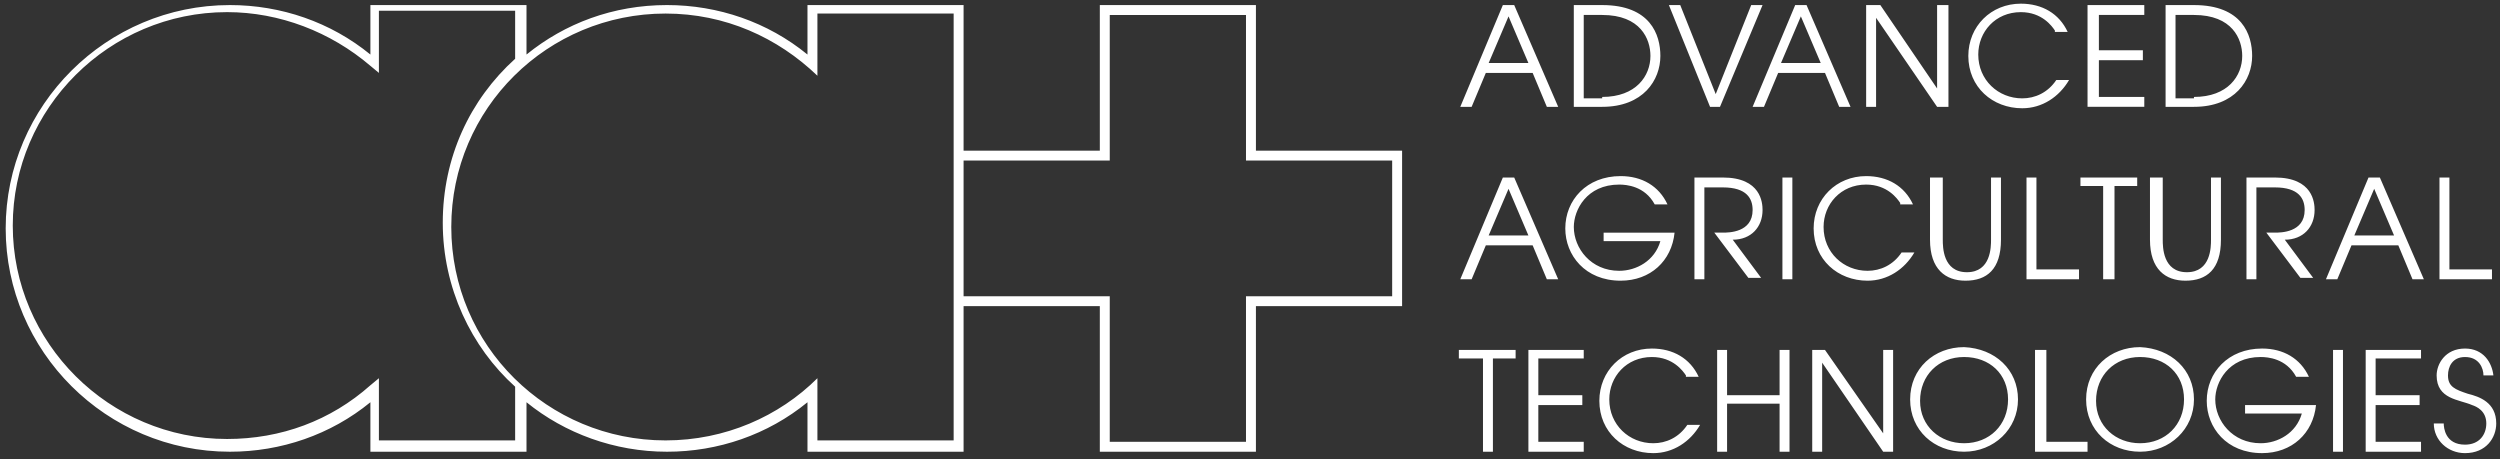 <svg width="381" height="70" viewBox="0 0 381 70" xmlns="http://www.w3.org/2000/svg"><rect x="0" y="0" width="381" height="70" fill="#333333" stroke="none"/><title>DAEEA37A-0308-47C4-A83C-9474A0DE6DA0</title><g fill="#FFF" fill-rule="evenodd"><path d="M191.403.773h-23.79V22.96H146.85V.773h-23.79v7.539c-6.056-4.954-13.625-7.54-21.411-7.54-8.218 0-15.572 2.801-21.411 7.54V.772h-23.79v7.54C50.392 3.358 42.822.772 35.036.772 16.221.773.866 16.068.866 34.808c0 18.74 15.355 34.035 34.17 34.035 7.786 0 15.356-2.585 21.412-7.54v7.54h23.79v-7.54c5.84 4.74 13.409 7.54 21.411 7.54 7.786 0 15.355-2.585 21.411-7.54v7.54h23.79V46.655h20.763v22.187h23.79V46.655h22.276V22.96h-22.276V.773zM78.508 67.119H57.745V57.64l-1.297 1.077c-6.056 5.385-13.626 8.185-21.844 8.185-17.95 0-32.658-14.648-32.658-32.527 0-17.878 14.707-32.526 32.658-32.526 8.002 0 15.788 3.015 21.844 8.185l1.297 1.077V1.634h20.763v7.324c-6.921 6.247-11.03 15.079-11.03 24.988 0 9.908 4.325 18.956 11.03 24.987v8.186zm66.828 0h-20.762V57.64c-5.84 5.816-14.058 9.478-23.141 9.478-17.951 0-32.658-14.433-32.658-32.527S83.482 2.065 101.433 2.065c9.083 0 17.085 3.662 23.141 9.478V2.065h20.762V67.12zm66.83-42.651v20.679h-22.277v22.187h-20.762V45.147H146.85v-20.68h22.277V2.282h20.762v22.187h22.276zM229.035.773h1.73l6.704 15.51h-1.73l-2.163-5.17h-7.137l-2.162 5.17h-1.73l6.488-15.51zm3.893 8.831L229.9 2.496l-3.028 7.108h6.056zM239.848.773h4.326c7.353 0 8.867 4.523 8.867 7.754 0 3.662-2.595 7.755-8.867 7.755h-4.326V.772zm4.326 14.001c5.19 0 7.353-3.23 7.353-6.247 0-2.585-1.514-6.246-7.353-6.246h-2.812V14.99h2.812v-.216zM254.339.773h1.73l5.407 13.57 5.407-13.57h1.73l-6.488 15.51h-1.514zM273.587.773h1.73l6.705 15.51h-1.73l-2.163-5.17h-7.137l-2.163 5.17h-1.73l6.488-15.51zm3.893 8.831l-3.028-7.108-3.028 7.108h6.056zM284.4.773h2.164l8.65 12.709V.772h1.73v15.51h-1.73l-9.3-13.57v13.57h-1.513zM313.165 4.65c-.432-.646-1.946-2.8-5.19-2.8-3.893 0-6.488 3.015-6.488 6.462 0 3.877 3.027 6.678 6.704 6.678 1.946 0 3.893-.862 5.19-2.8h1.947c-1.514 2.584-4.11 4.308-7.137 4.308-4.542 0-8.218-3.232-8.218-7.97 0-4.524 3.46-7.97 8.002-7.97 3.244 0 5.84 1.507 7.137 4.307h-1.947V4.65zM318.14.773h8.65V2.28h-6.92v5.385h6.704v1.508h-6.704v5.6h6.92v1.508h-8.65zM330.035.773h4.325c7.354 0 8.867 4.523 8.867 7.754 0 3.662-2.595 7.755-8.867 7.755h-4.325V.772zm4.325 14.001c5.19 0 7.354-3.23 7.354-6.247 0-2.585-1.514-6.246-7.354-6.246h-2.811V14.99h2.811v-.216zM229.035 27.053h1.73l6.704 15.509h-1.73l-2.163-5.17h-7.137l-2.162 5.17h-1.73l6.488-15.51zm3.893 8.831l-3.028-7.108-3.028 7.108h6.056zM255.204 35.453c-.433 4.309-3.677 7.324-8.219 7.324-5.406 0-8.434-3.877-8.434-7.97 0-4.308 3.244-7.97 8.434-7.97 3.244 0 5.84 1.508 7.137 4.308h-1.946c-1.514-2.8-4.326-3.015-5.407-3.015-4.974 0-6.92 3.877-6.92 6.462 0 3.231 2.595 6.678 6.92 6.678 2.595 0 5.407-1.508 6.272-4.524h-8.65v-1.293h10.813zM258.232 27.053h4.325c5.84 0 6.056 3.877 6.056 4.954 0 2.585-1.73 4.524-4.542 4.524l4.326 5.816h-1.947l-5.19-6.894h1.297c.865 0 4.542 0 4.542-3.446 0-1.723-.865-3.447-4.542-3.447h-2.811v14.002h-1.514v-15.51zM271.641 27.052h1.514v15.51h-1.514zM289.591 30.93c-.432-.646-1.946-2.8-5.19-2.8-3.893 0-6.488 3.015-6.488 6.462 0 3.877 3.027 6.678 6.704 6.678 1.947 0 3.893-.862 5.19-2.8h1.947c-1.514 2.584-4.109 4.307-7.137 4.307-4.542 0-8.218-3.23-8.218-7.97 0-4.523 3.46-7.97 8.002-7.97 3.244 0 5.84 1.508 7.137 4.308h-1.947v-.215zM296.08 27.053v9.478c0 1.077 0 4.954 3.676 4.954 3.677 0 3.677-3.877 3.677-4.954v-9.478h1.514v9.478c0 4.523-2.163 6.246-5.407 6.246-3.028 0-5.407-1.723-5.407-6.246v-9.478h1.947zM308.84 27.053h1.514v14.001h6.488v1.508h-8.002zM320.519 28.345h-3.46v-1.292h8.65v1.292h-3.46v14.217h-1.73zM329.602 27.053v9.478c0 1.077 0 4.954 3.677 4.954s3.677-3.877 3.677-4.954v-9.478h1.513v9.478c0 4.523-2.162 6.246-5.406 6.246-3.028 0-5.407-1.723-5.407-6.246v-9.478h1.946zM342.362 27.053h4.326c5.84 0 6.056 3.877 6.056 4.954 0 2.585-1.73 4.524-4.542 4.524l4.325 5.816h-1.946l-5.19-6.894h1.297c.865 0 4.542 0 4.542-3.446 0-1.723-.865-3.447-4.542-3.447h-2.812v14.002h-1.514v-15.51zM360.962 27.053h1.73l6.705 15.509h-1.73l-2.163-5.17h-7.137l-2.163 5.17h-1.73l6.488-15.51zm3.893 8.831l-3.028-7.108-3.028 7.108h6.056zM371.776 27.053h1.514v14.001h6.488v1.508h-8.002zM226.007 54.625h-3.677v-1.293h8.651v1.293h-3.46v14.217h-1.514zM232.928 53.332h8.434v1.293h-6.92v5.6h6.704v1.508h-6.705v5.601h6.921v1.508h-8.434zM256.934 57.21c-.433-.646-1.946-2.8-5.19-2.8-3.894 0-6.489 3.015-6.489 6.462 0 3.877 3.028 6.677 6.705 6.677 1.946 0 3.893-.861 5.19-2.8h1.947c-1.514 2.585-4.11 4.308-7.137 4.308-4.542 0-8.219-3.23-8.219-7.97 0-4.523 3.46-7.97 8.002-7.97 3.245 0 5.84 1.508 7.137 4.308h-1.946v-.215zM261.692 53.332h1.514v6.894h8.002v-6.894h1.514v15.51h-1.514v-7.324h-8.002v7.324h-1.514zM276.182 53.332h1.947l8.867 12.71v-12.71h1.514v15.51h-1.514l-9.3-13.57v13.57h-1.514zM307.542 60.872c0 4.523-3.676 7.97-8.218 7.97s-8.219-3.231-8.219-7.97c0-4.74 3.677-7.97 8.219-7.97 4.758.215 8.218 3.446 8.218 7.97m-1.514 0c0-3.878-2.811-6.463-6.704-6.463s-6.705 2.8-6.705 6.678 3.028 6.462 6.705 6.462c3.893 0 6.704-2.8 6.704-6.677M310.137 53.332h1.73v14.002h6.273v1.508h-8.003zM334.36 60.872c0 4.523-3.676 7.97-8.218 7.97s-8.219-3.231-8.219-7.97c0-4.74 3.677-7.97 8.219-7.97 4.758.215 8.218 3.446 8.218 7.97m-1.514 0c0-3.878-2.811-6.463-6.704-6.463s-6.705 2.8-6.705 6.678 3.028 6.462 6.705 6.462c3.893 0 6.704-2.8 6.704-6.677M352.96 61.733c-.433 4.309-3.677 7.324-8.219 7.324-5.406 0-8.434-3.877-8.434-7.97 0-4.308 3.244-7.97 8.434-7.97 3.245 0 5.84 1.508 7.137 4.308h-1.946c-1.514-2.8-4.326-3.016-5.407-3.016-4.974 0-6.92 3.878-6.92 6.463 0 3.23 2.595 6.677 6.92 6.677 2.595 0 5.407-1.507 6.272-4.523h-8.65v-1.293h10.813zM355.555 53.332h1.514v15.51h-1.514zM360.53 53.332h8.434v1.293h-6.92v5.6h6.704v1.508h-6.705v5.601h6.921v1.508h-8.435zM372.425 64.534c0 .646.216 3.23 3.244 3.23 2.162 0 3.244-1.507 3.244-3.23 0-1.939-1.514-2.585-2.163-2.8-1.946-.862-5.407-.862-5.407-4.524 0-1.723 1.298-4.093 4.326-4.093 2.811 0 4.109 2.154 4.325 4.093h-1.514c0-1.077-.649-2.8-2.811-2.8-1.947 0-2.596 1.507-2.596 2.8 0 1.723 1.082 2.154 3.028 2.8 1.73.43 4.326 1.293 4.326 4.524 0 2.154-1.514 4.523-4.758 4.523-2.596 0-4.758-1.938-4.758-4.523h1.514z"/></g></svg>